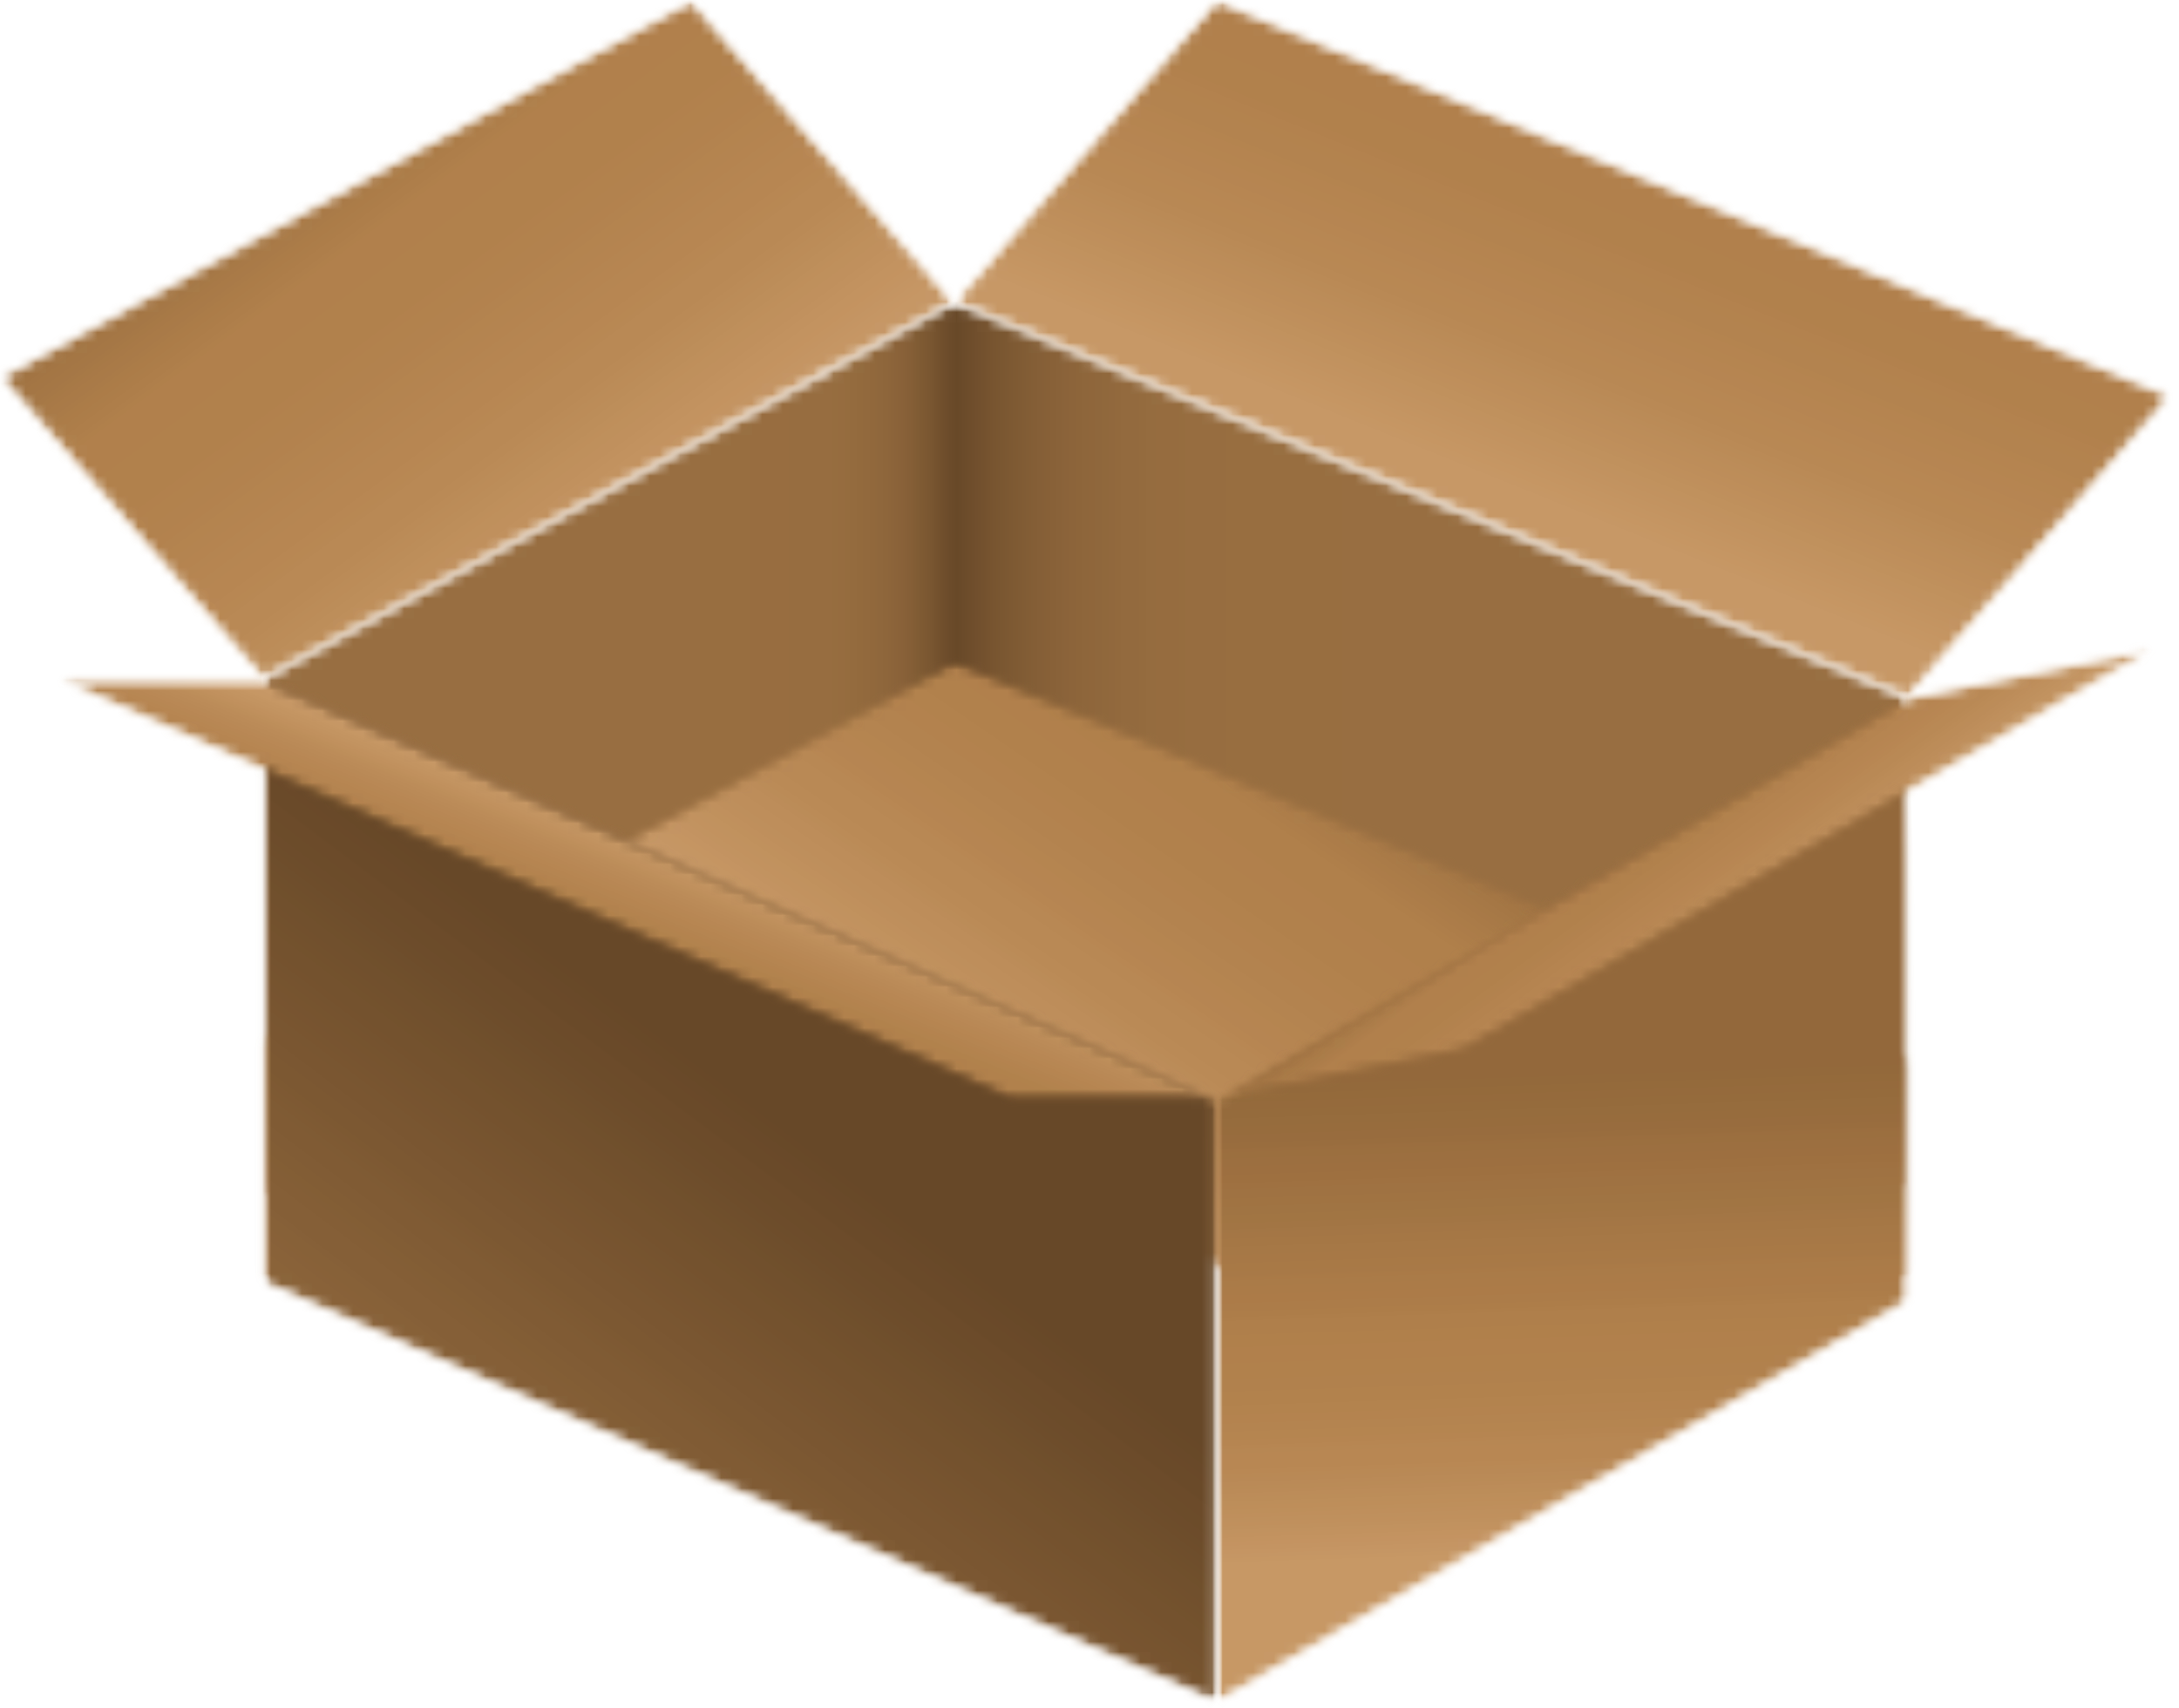 <svg width="213" height="167" viewBox="0 0 213 167" fill="none" xmlns="http://www.w3.org/2000/svg">
<mask id="mask0_283_107528" style="mask-type:luminance" maskUnits="userSpaceOnUse" x="93" y="0" width="120" height="69">
<path d="M93.188 0H212.172V68.547H93.188V0Z" fill="white"/>
</mask>
<g mask="url(#mask0_283_107528)">
<mask id="mask1_283_107528" style="mask-type:luminance" maskUnits="userSpaceOnUse" x="93" y="0" width="120" height="69">
<path d="M212.167 38.734L118.927 0.021L93.25 29.515L186.484 68.224L212.167 38.734Z" fill="white"/>
</mask>
<g mask="url(#mask1_283_107528)">
<mask id="mask2_283_107528" style="mask-type:luminance" maskUnits="userSpaceOnUse" x="93" y="0" width="120" height="69">
<path d="M212.167 38.734L118.927 0.021L93.25 29.515L186.484 68.224L212.167 38.734Z" fill="white"/>
</mask>
<g mask="url(#mask2_283_107528)">
<mask id="mask3_283_107528" style="mask-type:luminance" maskUnits="userSpaceOnUse" x="69" y="-42" width="167" height="152">
<path d="M235.834 9.562L109.886 -41.229L69.584 58.682L195.526 109.474L235.834 9.562Z" fill="white"/>
</mask>
<g mask="url(#mask3_283_107528)">
<path d="M235.834 9.562L109.891 -41.229L69.584 58.682L195.526 109.474L235.834 9.562Z" fill="url(#paint0_linear_283_107528)"/>
</g>
</g>
</g>
</g>
<mask id="mask4_283_107528" style="mask-type:luminance" maskUnits="userSpaceOnUse" x="0" y="0" width="94" height="67">
<path d="M0 0H93.38V66.755H0V0Z" fill="white"/>
</mask>
<g mask="url(#mask4_283_107528)">
<mask id="mask5_283_107528" style="mask-type:luminance" maskUnits="userSpaceOnUse" x="0" y="0" width="94" height="67">
<path d="M0.01 36.891L67.567 0.021L93.25 29.515L25.692 66.385L0.01 36.891Z" fill="white"/>
</mask>
<g mask="url(#mask5_283_107528)">
<mask id="mask6_283_107528" style="mask-type:luminance" maskUnits="userSpaceOnUse" x="0" y="0" width="94" height="67">
<path d="M0.01 36.891L67.567 0.021L93.25 29.515L25.692 66.385L0.01 36.891Z" fill="white"/>
</mask>
<g mask="url(#mask6_283_107528)">
<mask id="mask7_283_107528" style="mask-type:luminance" maskUnits="userSpaceOnUse" x="-32" y="-45" width="157" height="156">
<path d="M60.37 -44.521L-31.703 23.422L32.885 110.927L124.958 42.984L60.37 -44.521Z" fill="white"/>
</mask>
<g mask="url(#mask7_283_107528)">
<path d="M60.375 -44.521L-31.703 23.422L32.885 110.927L124.958 42.984L60.375 -44.521Z" fill="url(#paint1_linear_283_107528)"/>
</g>
</g>
</g>
</g>
<mask id="mask8_283_107528" style="mask-type:luminance" maskUnits="userSpaceOnUse" x="25" y="29" width="162" height="89">
<path d="M25.692 29.516H186.484V117.339H25.692V29.516Z" fill="white"/>
</mask>
<g mask="url(#mask8_283_107528)">
<mask id="mask9_283_107528" style="mask-type:luminance" maskUnits="userSpaceOnUse" x="25" y="29" width="162" height="89">
<path d="M93.25 29.516L25.692 66.385V117.339L93.25 78.224L186.484 116.422V68.224L93.25 29.516Z" fill="white"/>
</mask>
<g mask="url(#mask9_283_107528)">
<mask id="mask10_283_107528" style="mask-type:luminance" maskUnits="userSpaceOnUse" x="25" y="29" width="162" height="89">
<path d="M93.25 29.516L25.692 66.385V117.339L93.25 78.224L186.484 116.422V68.224L93.25 29.516Z" fill="white"/>
</mask>
<g mask="url(#mask10_283_107528)">
<path d="M186.484 117.339V29.516H25.692V117.339H186.484Z" fill="url(#paint2_linear_283_107528)"/>
</g>
</g>
</g>
<mask id="mask11_283_107528" style="mask-type:luminance" maskUnits="userSpaceOnUse" x="25" y="64" width="162" height="62">
<path d="M25.688 64.365H186.714V125.287H25.688V64.365Z" fill="white"/>
</mask>
<g mask="url(#mask11_283_107528)">
<mask id="mask12_283_107528" style="mask-type:luminance" maskUnits="userSpaceOnUse" x="25" y="64" width="162" height="62">
<path d="M93.25 64.672L25.693 101.542V125.115H72.99L93.25 113.38L121.88 125.115H186.485V103.38L93.25 64.672Z" fill="white"/>
</mask>
<g mask="url(#mask12_283_107528)">
<mask id="mask13_283_107528" style="mask-type:luminance" maskUnits="userSpaceOnUse" x="25" y="64" width="162" height="62">
<path d="M93.25 64.672L25.693 101.542V125.115H72.99L93.25 113.38L121.88 125.115H186.485V103.38L93.25 64.672Z" fill="white"/>
</mask>
<g mask="url(#mask13_283_107528)">
<mask id="mask14_283_107528" style="mask-type:luminance" maskUnits="userSpaceOnUse" x="-3" y="-11" width="218" height="212">
<path d="M214.672 83.995L77.099 -10.307L-2.5 105.787L135.073 200.089L214.672 83.995Z" fill="white"/>
</mask>
<g mask="url(#mask14_283_107528)">
<path d="M214.672 83.995L77.099 -10.307L-2.5 105.787L135.073 200.089L214.672 83.995Z" fill="url(#paint3_linear_283_107528)"/>
</g>
</g>
</g>
</g>
<mask id="mask15_283_107528" style="mask-type:luminance" maskUnits="userSpaceOnUse" x="25" y="66" width="95" height="101">
<path d="M25.688 66.156H119.469V166.495H25.688V66.156Z" fill="white"/>
</mask>
<g mask="url(#mask15_283_107528)">
<mask id="mask16_283_107528" style="mask-type:luminance" maskUnits="userSpaceOnUse" x="25" y="66" width="94" height="101">
<path d="M118.927 107.464L25.693 66.385V125.375L118.927 166.458V107.464Z" fill="white"/>
</mask>
<g mask="url(#mask16_283_107528)">
<mask id="mask17_283_107528" style="mask-type:luminance" maskUnits="userSpaceOnUse" x="25" y="66" width="94" height="101">
<path d="M118.927 107.464L25.693 66.385V125.375L118.927 166.458V107.464Z" fill="white"/>
</mask>
<g mask="url(#mask17_283_107528)">
<mask id="mask18_283_107528" style="mask-type:luminance" maskUnits="userSpaceOnUse" x="-23" y="21" width="191" height="191">
<path d="M167.031 102.635L59.464 21.578L-22.416 130.208L85.156 211.266L167.031 102.635Z" fill="white"/>
</mask>
<g mask="url(#mask18_283_107528)">
<path d="M167.032 102.635L59.464 21.578L-22.411 130.208L85.151 211.26L167.032 102.635Z" fill="url(#paint4_linear_283_107528)"/>
</g>
</g>
</g>
</g>
<mask id="mask19_283_107528" style="mask-type:luminance" maskUnits="userSpaceOnUse" x="118" y="68" width="69" height="99">
<path d="M118.87 68.12H186.714V166.495H118.87V68.12Z" fill="white"/>
</mask>
<g mask="url(#mask19_283_107528)">
<mask id="mask20_283_107528" style="mask-type:luminance" maskUnits="userSpaceOnUse" x="118" y="68" width="69" height="99">
<path d="M118.928 107.464L186.485 68.224V127.219L118.928 166.458V107.464Z" fill="white"/>
</mask>
<g mask="url(#mask20_283_107528)">
<mask id="mask21_283_107528" style="mask-type:luminance" maskUnits="userSpaceOnUse" x="118" y="68" width="69" height="99">
<path d="M118.928 107.464L186.485 68.224V127.219L118.928 166.458V107.464Z" fill="white"/>
</mask>
<g mask="url(#mask21_283_107528)">
<mask id="mask22_283_107528" style="mask-type:luminance" maskUnits="userSpaceOnUse" x="115" y="66" width="75" height="103">
<path d="M186.412 66.037L115.745 68.334L119 168.646L189.667 166.354L186.412 66.037Z" fill="white"/>
</mask>
<g mask="url(#mask22_283_107528)">
<path d="M186.412 66.037L115.745 68.328L118.995 168.646L189.667 166.354L186.412 66.037Z" fill="url(#paint5_linear_283_107528)"/>
</g>
</g>
</g>
</g>
<mask id="mask23_283_107528" style="mask-type:luminance" maskUnits="userSpaceOnUse" x="5" y="66" width="115" height="42">
<path d="M5.38 66.156H119.468V107.964H5.38V66.156Z" fill="white"/>
</mask>
<g mask="url(#mask23_283_107528)">
<mask id="mask24_283_107528" style="mask-type:luminance" maskUnits="userSpaceOnUse" x="5" y="66" width="114" height="42">
<path d="M5.552 66.385L98.765 107.417L118.927 107.432L25.713 66.401L5.552 66.385Z" fill="white"/>
</mask>
<g mask="url(#mask24_283_107528)">
<mask id="mask25_283_107528" style="mask-type:luminance" maskUnits="userSpaceOnUse" x="5" y="66" width="114" height="42">
<path d="M5.552 66.385L98.765 107.417L118.927 107.432L25.713 66.401L5.552 66.385Z" fill="white"/>
</mask>
<g mask="url(#mask25_283_107528)">
<mask id="mask26_283_107528" style="mask-type:luminance" maskUnits="userSpaceOnUse" x="-9" y="27" width="143" height="120">
<path d="M-8.693 101.688L103.062 146.761L133.166 72.13L21.416 27.057L-8.693 101.688Z" fill="white"/>
</mask>
<g mask="url(#mask26_283_107528)">
<path d="M-8.693 101.688L103.062 146.761L133.166 72.13L21.416 27.057L-8.693 101.688Z" fill="url(#paint6_linear_283_107528)"/>
</g>
</g>
</g>
</g>
<mask id="mask27_283_107528" style="mask-type:luminance" maskUnits="userSpaceOnUse" x="118" y="63" width="93" height="45">
<path d="M118.87 63.172H210.714V107.964H118.87V63.172Z" fill="white"/>
</mask>
<g mask="url(#mask27_283_107528)">
<mask id="mask28_283_107528" style="mask-type:luminance" maskUnits="userSpaceOnUse" x="118" y="63" width="93" height="45">
<path d="M118.928 107.479L186.485 68.224L210.704 63.349L143.146 102.599L118.928 107.479Z" fill="white"/>
</mask>
<g mask="url(#mask28_283_107528)">
<mask id="mask29_283_107528" style="mask-type:luminance" maskUnits="userSpaceOnUse" x="118" y="63" width="93" height="45">
<path d="M118.928 107.479L186.485 68.224L210.704 63.349L143.146 102.599L118.928 107.479Z" fill="white"/>
</mask>
<g mask="url(#mask29_283_107528)">
<mask id="mask30_283_107528" style="mask-type:luminance" maskUnits="userSpaceOnUse" x="97" y="19" width="135" height="133">
<path d="M178.344 19.51L97.844 78.911L151.287 151.318L231.787 91.916L178.344 19.51Z" fill="white"/>
</mask>
<g mask="url(#mask30_283_107528)">
<path d="M178.344 19.51L97.839 78.911L151.287 151.318L231.787 91.916L178.344 19.51Z" fill="url(#paint7_linear_283_107528)"/>
</g>
</g>
</g>
</g>
<defs>
<linearGradient id="paint0_linear_283_107528" x1="172.859" y1="-15.832" x2="132.563" y2="84.082" gradientUnits="userSpaceOnUse">
<stop stop-color="#93683B"/>
<stop offset="0.125" stop-color="#93683B"/>
<stop offset="0.156" stop-color="#93683B"/>
<stop offset="0.172" stop-color="#93683B"/>
<stop offset="0.176" stop-color="#93693B"/>
<stop offset="0.18" stop-color="#94693C"/>
<stop offset="0.184" stop-color="#956A3C"/>
<stop offset="0.188" stop-color="#966A3C"/>
<stop offset="0.191" stop-color="#966B3C"/>
<stop offset="0.195" stop-color="#976C3D"/>
<stop offset="0.199" stop-color="#986D3E"/>
<stop offset="0.203" stop-color="#996D3E"/>
<stop offset="0.207" stop-color="#9A6D3F"/>
<stop offset="0.211" stop-color="#9A6E3F"/>
<stop offset="0.215" stop-color="#9B6E3F"/>
<stop offset="0.219" stop-color="#9C6F40"/>
<stop offset="0.223" stop-color="#9D7040"/>
<stop offset="0.227" stop-color="#9D7141"/>
<stop offset="0.23" stop-color="#9E7141"/>
<stop offset="0.234" stop-color="#9F7242"/>
<stop offset="0.238" stop-color="#A07342"/>
<stop offset="0.242" stop-color="#A07342"/>
<stop offset="0.246" stop-color="#A17443"/>
<stop offset="0.25" stop-color="#A27443"/>
<stop offset="0.254" stop-color="#A37544"/>
<stop offset="0.258" stop-color="#A47644"/>
<stop offset="0.262" stop-color="#A47745"/>
<stop offset="0.266" stop-color="#A57745"/>
<stop offset="0.27" stop-color="#A67846"/>
<stop offset="0.273" stop-color="#A77846"/>
<stop offset="0.277" stop-color="#A87947"/>
<stop offset="0.281" stop-color="#A87A47"/>
<stop offset="0.285" stop-color="#A97A47"/>
<stop offset="0.289" stop-color="#AA7B48"/>
<stop offset="0.293" stop-color="#AB7B48"/>
<stop offset="0.297" stop-color="#AC7C49"/>
<stop offset="0.301" stop-color="#AC7D49"/>
<stop offset="0.305" stop-color="#AD7E4A"/>
<stop offset="0.309" stop-color="#AE7E4A"/>
<stop offset="0.312" stop-color="#AF7F4B"/>
<stop offset="0.316" stop-color="#B07F4B"/>
<stop offset="0.32" stop-color="#B1804C"/>
<stop offset="0.328" stop-color="#B1804C"/>
<stop offset="0.344" stop-color="#B1804C"/>
<stop offset="0.359" stop-color="#B1804C"/>
<stop offset="0.375" stop-color="#B1814C"/>
<stop offset="0.391" stop-color="#B1814C"/>
<stop offset="0.398" stop-color="#B2814D"/>
<stop offset="0.406" stop-color="#B3824E"/>
<stop offset="0.414" stop-color="#B3834E"/>
<stop offset="0.422" stop-color="#B3834F"/>
<stop offset="0.43" stop-color="#B3834F"/>
<stop offset="0.438" stop-color="#B4844F"/>
<stop offset="0.441" stop-color="#B58450"/>
<stop offset="0.445" stop-color="#B58450"/>
<stop offset="0.453" stop-color="#B58550"/>
<stop offset="0.461" stop-color="#B68551"/>
<stop offset="0.469" stop-color="#B68552"/>
<stop offset="0.477" stop-color="#B78652"/>
<stop offset="0.48" stop-color="#B78652"/>
<stop offset="0.484" stop-color="#B78753"/>
<stop offset="0.492" stop-color="#B88753"/>
<stop offset="0.5" stop-color="#B88853"/>
<stop offset="0.508" stop-color="#B88854"/>
<stop offset="0.516" stop-color="#B98955"/>
<stop offset="0.523" stop-color="#BA8A56"/>
<stop offset="0.527" stop-color="#BA8B57"/>
<stop offset="0.531" stop-color="#BB8B57"/>
<stop offset="0.535" stop-color="#BB8C58"/>
<stop offset="0.539" stop-color="#BC8C59"/>
<stop offset="0.543" stop-color="#BC8D59"/>
<stop offset="0.547" stop-color="#BD8D59"/>
<stop offset="0.551" stop-color="#BD8D5A"/>
<stop offset="0.555" stop-color="#BE8E5A"/>
<stop offset="0.559" stop-color="#BE8E5B"/>
<stop offset="0.562" stop-color="#BF8F5B"/>
<stop offset="0.566" stop-color="#BF8F5C"/>
<stop offset="0.57" stop-color="#BF905C"/>
<stop offset="0.574" stop-color="#C0915D"/>
<stop offset="0.578" stop-color="#C0915D"/>
<stop offset="0.582" stop-color="#C1925E"/>
<stop offset="0.586" stop-color="#C1925F"/>
<stop offset="0.59" stop-color="#C2925F"/>
<stop offset="0.594" stop-color="#C29360"/>
<stop offset="0.598" stop-color="#C39360"/>
<stop offset="0.602" stop-color="#C39461"/>
<stop offset="0.605" stop-color="#C49461"/>
<stop offset="0.609" stop-color="#C49562"/>
<stop offset="0.613" stop-color="#C59562"/>
<stop offset="0.617" stop-color="#C59663"/>
<stop offset="0.621" stop-color="#C69663"/>
<stop offset="0.625" stop-color="#C69764"/>
<stop offset="0.629" stop-color="#C69765"/>
<stop offset="0.633" stop-color="#C79866"/>
<stop offset="0.641" stop-color="#C79866"/>
<stop offset="0.656" stop-color="#C79866"/>
<stop offset="0.688" stop-color="#C79866"/>
<stop offset="0.75" stop-color="#C79866"/>
<stop offset="1" stop-color="#C79866"/>
</linearGradient>
<linearGradient id="paint1_linear_283_107528" x1="14.335" y1="-10.55" x2="78.912" y2="76.964" gradientUnits="userSpaceOnUse">
<stop stop-color="#93683B"/>
<stop offset="0.125" stop-color="#93683B"/>
<stop offset="0.188" stop-color="#93683B"/>
<stop offset="0.203" stop-color="#93683B"/>
<stop offset="0.207" stop-color="#93693B"/>
<stop offset="0.211" stop-color="#94693C"/>
<stop offset="0.215" stop-color="#946A3C"/>
<stop offset="0.219" stop-color="#956A3C"/>
<stop offset="0.223" stop-color="#966B3C"/>
<stop offset="0.227" stop-color="#976B3D"/>
<stop offset="0.23" stop-color="#976C3D"/>
<stop offset="0.234" stop-color="#986C3E"/>
<stop offset="0.238" stop-color="#996D3E"/>
<stop offset="0.242" stop-color="#996E3F"/>
<stop offset="0.246" stop-color="#9A6E3F"/>
<stop offset="0.25" stop-color="#9B6F3F"/>
<stop offset="0.254" stop-color="#9C6F3F"/>
<stop offset="0.258" stop-color="#9C7040"/>
<stop offset="0.262" stop-color="#9D7041"/>
<stop offset="0.266" stop-color="#9E7141"/>
<stop offset="0.27" stop-color="#9F7142"/>
<stop offset="0.273" stop-color="#9F7242"/>
<stop offset="0.277" stop-color="#A07343"/>
<stop offset="0.281" stop-color="#A17343"/>
<stop offset="0.285" stop-color="#A17443"/>
<stop offset="0.289" stop-color="#A27443"/>
<stop offset="0.293" stop-color="#A37544"/>
<stop offset="0.297" stop-color="#A47644"/>
<stop offset="0.301" stop-color="#A47645"/>
<stop offset="0.305" stop-color="#A57745"/>
<stop offset="0.309" stop-color="#A57746"/>
<stop offset="0.312" stop-color="#A67846"/>
<stop offset="0.316" stop-color="#A77946"/>
<stop offset="0.32" stop-color="#A87947"/>
<stop offset="0.324" stop-color="#A97A47"/>
<stop offset="0.328" stop-color="#A97A48"/>
<stop offset="0.332" stop-color="#AA7B48"/>
<stop offset="0.336" stop-color="#AB7C48"/>
<stop offset="0.34" stop-color="#AC7C48"/>
<stop offset="0.344" stop-color="#AC7D49"/>
<stop offset="0.348" stop-color="#AD7D49"/>
<stop offset="0.352" stop-color="#AE7E4A"/>
<stop offset="0.355" stop-color="#AE7E4A"/>
<stop offset="0.359" stop-color="#AF7F4B"/>
<stop offset="0.363" stop-color="#B0804B"/>
<stop offset="0.367" stop-color="#B1804C"/>
<stop offset="0.375" stop-color="#B1804C"/>
<stop offset="0.391" stop-color="#B1804C"/>
<stop offset="0.406" stop-color="#B1814C"/>
<stop offset="0.438" stop-color="#B1814C"/>
<stop offset="0.445" stop-color="#B2814D"/>
<stop offset="0.453" stop-color="#B2824D"/>
<stop offset="0.469" stop-color="#B2824E"/>
<stop offset="0.477" stop-color="#B3824E"/>
<stop offset="0.484" stop-color="#B3834F"/>
<stop offset="0.492" stop-color="#B4844F"/>
<stop offset="0.5" stop-color="#B48450"/>
<stop offset="0.508" stop-color="#B58450"/>
<stop offset="0.516" stop-color="#B58551"/>
<stop offset="0.52" stop-color="#B68551"/>
<stop offset="0.523" stop-color="#B68551"/>
<stop offset="0.531" stop-color="#B68652"/>
<stop offset="0.539" stop-color="#B78652"/>
<stop offset="0.547" stop-color="#B78652"/>
<stop offset="0.555" stop-color="#B88753"/>
<stop offset="0.562" stop-color="#B88853"/>
<stop offset="0.566" stop-color="#B88854"/>
<stop offset="0.57" stop-color="#B98955"/>
<stop offset="0.578" stop-color="#B98955"/>
<stop offset="0.586" stop-color="#B98955"/>
<stop offset="0.594" stop-color="#BA8A56"/>
<stop offset="0.602" stop-color="#BB8B57"/>
<stop offset="0.605" stop-color="#BB8C58"/>
<stop offset="0.609" stop-color="#BC8C58"/>
<stop offset="0.617" stop-color="#BC8D59"/>
<stop offset="0.621" stop-color="#BD8E5A"/>
<stop offset="0.625" stop-color="#BD8E5A"/>
<stop offset="0.629" stop-color="#BE8F5B"/>
<stop offset="0.633" stop-color="#BF8F5B"/>
<stop offset="0.637" stop-color="#BF905C"/>
<stop offset="0.641" stop-color="#BF905C"/>
<stop offset="0.645" stop-color="#C0905D"/>
<stop offset="0.648" stop-color="#C0905D"/>
<stop offset="0.656" stop-color="#C1915E"/>
<stop offset="0.66" stop-color="#C2925F"/>
<stop offset="0.664" stop-color="#C2925F"/>
<stop offset="0.668" stop-color="#C39360"/>
<stop offset="0.672" stop-color="#C39360"/>
<stop offset="0.676" stop-color="#C49360"/>
<stop offset="0.68" stop-color="#C49461"/>
<stop offset="0.684" stop-color="#C49462"/>
<stop offset="0.688" stop-color="#C49563"/>
<stop offset="0.691" stop-color="#C59563"/>
<stop offset="0.695" stop-color="#C59664"/>
<stop offset="0.699" stop-color="#C69664"/>
<stop offset="0.703" stop-color="#C69765"/>
<stop offset="0.719" stop-color="#C69765"/>
<stop offset="0.734" stop-color="#C79765"/>
<stop offset="0.75" stop-color="#C79866"/>
<stop offset="1" stop-color="#C79866"/>
</linearGradient>
<linearGradient id="paint2_linear_283_107528" x1="186.483" y1="73.427" x2="25.691" y2="73.427" gradientUnits="userSpaceOnUse">
<stop stop-color="#986E41"/>
<stop offset="0.25" stop-color="#986E41"/>
<stop offset="0.312" stop-color="#986E41"/>
<stop offset="0.375" stop-color="#986E40"/>
<stop offset="0.406" stop-color="#986E40"/>
<stop offset="0.422" stop-color="#976D40"/>
<stop offset="0.438" stop-color="#976D40"/>
<stop offset="0.441" stop-color="#966D3F"/>
<stop offset="0.445" stop-color="#966C3F"/>
<stop offset="0.453" stop-color="#966C3F"/>
<stop offset="0.461" stop-color="#956C3F"/>
<stop offset="0.465" stop-color="#946B3E"/>
<stop offset="0.469" stop-color="#936A3E"/>
<stop offset="0.477" stop-color="#936A3E"/>
<stop offset="0.48" stop-color="#92693D"/>
<stop offset="0.484" stop-color="#91683D"/>
<stop offset="0.488" stop-color="#90683C"/>
<stop offset="0.492" stop-color="#8F673C"/>
<stop offset="0.496" stop-color="#8F663B"/>
<stop offset="0.5" stop-color="#8E663B"/>
<stop offset="0.504" stop-color="#8D653A"/>
<stop offset="0.508" stop-color="#8C643A"/>
<stop offset="0.512" stop-color="#8B633A"/>
<stop offset="0.516" stop-color="#896239"/>
<stop offset="0.52" stop-color="#886138"/>
<stop offset="0.523" stop-color="#876037"/>
<stop offset="0.527" stop-color="#855F37"/>
<stop offset="0.531" stop-color="#845E36"/>
<stop offset="0.535" stop-color="#825D35"/>
<stop offset="0.539" stop-color="#805B34"/>
<stop offset="0.543" stop-color="#7E5A33"/>
<stop offset="0.547" stop-color="#7C5832"/>
<stop offset="0.551" stop-color="#7A5731"/>
<stop offset="0.555" stop-color="#785530"/>
<stop offset="0.559" stop-color="#76532F"/>
<stop offset="0.562" stop-color="#73512E"/>
<stop offset="0.566" stop-color="#714F2D"/>
<stop offset="0.57" stop-color="#6E4D2B"/>
<stop offset="0.574" stop-color="#6B4B2A"/>
<stop offset="0.578" stop-color="#684928"/>
<stop offset="0.582" stop-color="#6B4B2A"/>
<stop offset="0.586" stop-color="#6F4E2C"/>
<stop offset="0.59" stop-color="#74522E"/>
<stop offset="0.594" stop-color="#795631"/>
<stop offset="0.598" stop-color="#7D5932"/>
<stop offset="0.602" stop-color="#805C34"/>
<stop offset="0.605" stop-color="#845E36"/>
<stop offset="0.609" stop-color="#876038"/>
<stop offset="0.613" stop-color="#8A6239"/>
<stop offset="0.617" stop-color="#8C643A"/>
<stop offset="0.621" stop-color="#8E663B"/>
<stop offset="0.625" stop-color="#8F673C"/>
<stop offset="0.629" stop-color="#91683C"/>
<stop offset="0.633" stop-color="#92693D"/>
<stop offset="0.637" stop-color="#936A3D"/>
<stop offset="0.641" stop-color="#946B3E"/>
<stop offset="0.645" stop-color="#956C3E"/>
<stop offset="0.648" stop-color="#966C3F"/>
<stop offset="0.652" stop-color="#966D3F"/>
<stop offset="0.656" stop-color="#976D40"/>
<stop offset="0.672" stop-color="#976D40"/>
<stop offset="0.688" stop-color="#986D40"/>
<stop offset="0.719" stop-color="#986E40"/>
<stop offset="0.75" stop-color="#986E41"/>
<stop offset="1" stop-color="#986E41"/>
</linearGradient>
<linearGradient id="paint3_linear_283_107528" x1="154.485" y1="42.739" x2="74.899" y2="158.843" gradientUnits="userSpaceOnUse">
<stop stop-color="#93683B"/>
<stop offset="0.125" stop-color="#93683B"/>
<stop offset="0.188" stop-color="#93683B"/>
<stop offset="0.219" stop-color="#93683B"/>
<stop offset="0.227" stop-color="#93683B"/>
<stop offset="0.23" stop-color="#94693B"/>
<stop offset="0.234" stop-color="#956A3C"/>
<stop offset="0.238" stop-color="#956B3C"/>
<stop offset="0.242" stop-color="#966B3D"/>
<stop offset="0.246" stop-color="#976C3D"/>
<stop offset="0.25" stop-color="#986D3E"/>
<stop offset="0.254" stop-color="#996D3E"/>
<stop offset="0.258" stop-color="#9A6E3F"/>
<stop offset="0.262" stop-color="#9B6F3F"/>
<stop offset="0.266" stop-color="#9C7040"/>
<stop offset="0.27" stop-color="#9D7041"/>
<stop offset="0.273" stop-color="#9E7141"/>
<stop offset="0.277" stop-color="#9F7242"/>
<stop offset="0.281" stop-color="#A07342"/>
<stop offset="0.285" stop-color="#A17443"/>
<stop offset="0.289" stop-color="#A27443"/>
<stop offset="0.293" stop-color="#A37544"/>
<stop offset="0.297" stop-color="#A47644"/>
<stop offset="0.301" stop-color="#A57745"/>
<stop offset="0.305" stop-color="#A67846"/>
<stop offset="0.309" stop-color="#A77946"/>
<stop offset="0.312" stop-color="#A87947"/>
<stop offset="0.316" stop-color="#A97A47"/>
<stop offset="0.32" stop-color="#AA7B48"/>
<stop offset="0.324" stop-color="#AB7C48"/>
<stop offset="0.328" stop-color="#AC7C49"/>
<stop offset="0.332" stop-color="#AD7D49"/>
<stop offset="0.336" stop-color="#AE7E4A"/>
<stop offset="0.34" stop-color="#AF7F4A"/>
<stop offset="0.344" stop-color="#B0804B"/>
<stop offset="0.359" stop-color="#B0804B"/>
<stop offset="0.375" stop-color="#B1804C"/>
<stop offset="0.391" stop-color="#B1814C"/>
<stop offset="0.398" stop-color="#B1814C"/>
<stop offset="0.406" stop-color="#B2824D"/>
<stop offset="0.422" stop-color="#B3824E"/>
<stop offset="0.43" stop-color="#B3834F"/>
<stop offset="0.438" stop-color="#B3834F"/>
<stop offset="0.441" stop-color="#B48450"/>
<stop offset="0.445" stop-color="#B48450"/>
<stop offset="0.453" stop-color="#B58550"/>
<stop offset="0.461" stop-color="#B68551"/>
<stop offset="0.469" stop-color="#B68552"/>
<stop offset="0.477" stop-color="#B78652"/>
<stop offset="0.48" stop-color="#B88753"/>
<stop offset="0.484" stop-color="#B88854"/>
<stop offset="0.488" stop-color="#B88854"/>
<stop offset="0.492" stop-color="#B98955"/>
<stop offset="0.5" stop-color="#B98955"/>
<stop offset="0.504" stop-color="#B98955"/>
<stop offset="0.508" stop-color="#BA8A56"/>
<stop offset="0.512" stop-color="#BA8A56"/>
<stop offset="0.516" stop-color="#BB8B57"/>
<stop offset="0.52" stop-color="#BB8C58"/>
<stop offset="0.523" stop-color="#BC8C59"/>
<stop offset="0.527" stop-color="#BD8D5A"/>
<stop offset="0.531" stop-color="#BD8D5A"/>
<stop offset="0.535" stop-color="#BE8E5B"/>
<stop offset="0.539" stop-color="#BE8E5B"/>
<stop offset="0.543" stop-color="#BE8F5C"/>
<stop offset="0.547" stop-color="#BF8F5C"/>
<stop offset="0.551" stop-color="#C0905D"/>
<stop offset="0.555" stop-color="#C0915D"/>
<stop offset="0.559" stop-color="#C1925E"/>
<stop offset="0.562" stop-color="#C1925F"/>
<stop offset="0.566" stop-color="#C2925F"/>
<stop offset="0.57" stop-color="#C29360"/>
<stop offset="0.574" stop-color="#C39361"/>
<stop offset="0.578" stop-color="#C49462"/>
<stop offset="0.582" stop-color="#C59562"/>
<stop offset="0.586" stop-color="#C59663"/>
<stop offset="0.59" stop-color="#C59664"/>
<stop offset="0.594" stop-color="#C69765"/>
<stop offset="0.609" stop-color="#C69765"/>
<stop offset="0.625" stop-color="#C79765"/>
<stop offset="0.688" stop-color="#C79765"/>
<stop offset="0.75" stop-color="#C79866"/>
<stop offset="1" stop-color="#C79866"/>
</linearGradient>
<linearGradient id="paint4_linear_283_107528" x1="113.27" y1="62.123" x2="31.407" y2="170.763" gradientUnits="userSpaceOnUse">
<stop stop-color="#674828"/>
<stop offset="0.25" stop-color="#674828"/>
<stop offset="0.375" stop-color="#674828"/>
<stop offset="0.438" stop-color="#674828"/>
<stop offset="0.445" stop-color="#674828"/>
<stop offset="0.449" stop-color="#684828"/>
<stop offset="0.453" stop-color="#684928"/>
<stop offset="0.461" stop-color="#694929"/>
<stop offset="0.465" stop-color="#6A4929"/>
<stop offset="0.469" stop-color="#6A4A29"/>
<stop offset="0.477" stop-color="#6A4A29"/>
<stop offset="0.48" stop-color="#6C4B2A"/>
<stop offset="0.484" stop-color="#6C4B2A"/>
<stop offset="0.492" stop-color="#6C4C2A"/>
<stop offset="0.5" stop-color="#6D4C2B"/>
<stop offset="0.504" stop-color="#6D4D2B"/>
<stop offset="0.508" stop-color="#6E4D2B"/>
<stop offset="0.512" stop-color="#6E4E2C"/>
<stop offset="0.516" stop-color="#6F4E2C"/>
<stop offset="0.52" stop-color="#6F4F2C"/>
<stop offset="0.523" stop-color="#704F2C"/>
<stop offset="0.527" stop-color="#70502C"/>
<stop offset="0.531" stop-color="#71502D"/>
<stop offset="0.535" stop-color="#71502D"/>
<stop offset="0.539" stop-color="#72502D"/>
<stop offset="0.543" stop-color="#72512D"/>
<stop offset="0.547" stop-color="#73512D"/>
<stop offset="0.551" stop-color="#73522D"/>
<stop offset="0.555" stop-color="#74522E"/>
<stop offset="0.562" stop-color="#74522E"/>
<stop offset="0.566" stop-color="#75522E"/>
<stop offset="0.57" stop-color="#75532F"/>
<stop offset="0.574" stop-color="#76532F"/>
<stop offset="0.578" stop-color="#76542F"/>
<stop offset="0.582" stop-color="#77542F"/>
<stop offset="0.586" stop-color="#775430"/>
<stop offset="0.59" stop-color="#785430"/>
<stop offset="0.594" stop-color="#785530"/>
<stop offset="0.598" stop-color="#795530"/>
<stop offset="0.602" stop-color="#795631"/>
<stop offset="0.609" stop-color="#7A5631"/>
<stop offset="0.613" stop-color="#7A5631"/>
<stop offset="0.617" stop-color="#7B5732"/>
<stop offset="0.621" stop-color="#7B5732"/>
<stop offset="0.625" stop-color="#7C5832"/>
<stop offset="0.633" stop-color="#7C5832"/>
<stop offset="0.637" stop-color="#7D5932"/>
<stop offset="0.641" stop-color="#7E5933"/>
<stop offset="0.645" stop-color="#7E5A33"/>
<stop offset="0.648" stop-color="#7F5A33"/>
<stop offset="0.652" stop-color="#7F5B34"/>
<stop offset="0.656" stop-color="#805B34"/>
<stop offset="0.664" stop-color="#805B34"/>
<stop offset="0.668" stop-color="#815C35"/>
<stop offset="0.672" stop-color="#815C35"/>
<stop offset="0.676" stop-color="#825D35"/>
<stop offset="0.68" stop-color="#825D35"/>
<stop offset="0.684" stop-color="#835E35"/>
<stop offset="0.688" stop-color="#835E36"/>
<stop offset="0.691" stop-color="#845E36"/>
<stop offset="0.695" stop-color="#845E36"/>
<stop offset="0.699" stop-color="#855F37"/>
<stop offset="0.703" stop-color="#855F37"/>
<stop offset="0.711" stop-color="#855F37"/>
<stop offset="0.715" stop-color="#866038"/>
<stop offset="0.719" stop-color="#876138"/>
<stop offset="0.723" stop-color="#876138"/>
<stop offset="0.727" stop-color="#886138"/>
<stop offset="0.73" stop-color="#886139"/>
<stop offset="0.734" stop-color="#896239"/>
<stop offset="0.738" stop-color="#896239"/>
<stop offset="0.742" stop-color="#8A6339"/>
<stop offset="0.75" stop-color="#8A6339"/>
<stop offset="0.758" stop-color="#8B643A"/>
<stop offset="0.762" stop-color="#8C643A"/>
<stop offset="0.766" stop-color="#8D653B"/>
<stop offset="0.77" stop-color="#8D653B"/>
<stop offset="0.773" stop-color="#8E663B"/>
<stop offset="0.777" stop-color="#8F673B"/>
<stop offset="0.781" stop-color="#8F673C"/>
<stop offset="0.789" stop-color="#90673C"/>
<stop offset="0.793" stop-color="#91683C"/>
<stop offset="0.797" stop-color="#91683D"/>
<stop offset="0.805" stop-color="#91683D"/>
<stop offset="0.812" stop-color="#92693D"/>
<stop offset="0.816" stop-color="#936A3E"/>
<stop offset="0.82" stop-color="#946A3E"/>
<stop offset="0.824" stop-color="#946B3E"/>
<stop offset="0.828" stop-color="#956B3F"/>
<stop offset="0.836" stop-color="#956C3F"/>
<stop offset="0.844" stop-color="#966C3F"/>
<stop offset="0.852" stop-color="#976D40"/>
<stop offset="0.855" stop-color="#986D40"/>
<stop offset="0.859" stop-color="#986E40"/>
<stop offset="0.875" stop-color="#986E41"/>
<stop offset="0.938" stop-color="#986E41"/>
<stop offset="0.953" stop-color="#986E41"/>
<stop offset="0.969" stop-color="#996E41"/>
<stop offset="0.977" stop-color="#996E41"/>
<stop offset="0.984" stop-color="#996F41"/>
<stop offset="0.992" stop-color="#996F42"/>
<stop offset="1" stop-color="#996F42"/>
</linearGradient>
<linearGradient id="paint5_linear_283_107528" x1="151.078" y1="67.184" x2="154.332" y2="167.499" gradientUnits="userSpaceOnUse">
<stop stop-color="#93683B"/>
<stop offset="0.25" stop-color="#93683B"/>
<stop offset="0.375" stop-color="#93683B"/>
<stop offset="0.383" stop-color="#93693B"/>
<stop offset="0.391" stop-color="#946A3B"/>
<stop offset="0.398" stop-color="#956A3C"/>
<stop offset="0.406" stop-color="#956B3C"/>
<stop offset="0.414" stop-color="#966C3D"/>
<stop offset="0.422" stop-color="#976C3D"/>
<stop offset="0.43" stop-color="#986C3E"/>
<stop offset="0.438" stop-color="#996D3E"/>
<stop offset="0.441" stop-color="#9B6E3F"/>
<stop offset="0.445" stop-color="#9B6F3F"/>
<stop offset="0.453" stop-color="#9C6F40"/>
<stop offset="0.461" stop-color="#9D6F40"/>
<stop offset="0.469" stop-color="#9E7040"/>
<stop offset="0.477" stop-color="#9F7141"/>
<stop offset="0.48" stop-color="#9F7242"/>
<stop offset="0.484" stop-color="#9F7242"/>
<stop offset="0.492" stop-color="#A07342"/>
<stop offset="0.5" stop-color="#A07443"/>
<stop offset="0.508" stop-color="#A17543"/>
<stop offset="0.516" stop-color="#A27544"/>
<stop offset="0.52" stop-color="#A37645"/>
<stop offset="0.523" stop-color="#A47645"/>
<stop offset="0.531" stop-color="#A57745"/>
<stop offset="0.539" stop-color="#A67846"/>
<stop offset="0.547" stop-color="#A77846"/>
<stop offset="0.555" stop-color="#A87946"/>
<stop offset="0.562" stop-color="#A87947"/>
<stop offset="0.566" stop-color="#AA7A47"/>
<stop offset="0.57" stop-color="#AA7B48"/>
<stop offset="0.578" stop-color="#AB7B48"/>
<stop offset="0.586" stop-color="#AC7B48"/>
<stop offset="0.594" stop-color="#AC7C49"/>
<stop offset="0.602" stop-color="#AD7D49"/>
<stop offset="0.605" stop-color="#AE7E4A"/>
<stop offset="0.609" stop-color="#AF7F4B"/>
<stop offset="0.617" stop-color="#AF7F4B"/>
<stop offset="0.625" stop-color="#B0804B"/>
<stop offset="0.641" stop-color="#B1804C"/>
<stop offset="0.656" stop-color="#B1814C"/>
<stop offset="0.672" stop-color="#B1814D"/>
<stop offset="0.68" stop-color="#B2824D"/>
<stop offset="0.688" stop-color="#B2824D"/>
<stop offset="0.691" stop-color="#B3834E"/>
<stop offset="0.695" stop-color="#B3834E"/>
<stop offset="0.703" stop-color="#B4834F"/>
<stop offset="0.711" stop-color="#B48450"/>
<stop offset="0.719" stop-color="#B58550"/>
<stop offset="0.727" stop-color="#B68551"/>
<stop offset="0.73" stop-color="#B78652"/>
<stop offset="0.734" stop-color="#B78753"/>
<stop offset="0.738" stop-color="#B88753"/>
<stop offset="0.742" stop-color="#B88753"/>
<stop offset="0.75" stop-color="#B88753"/>
<stop offset="0.754" stop-color="#B98854"/>
<stop offset="0.758" stop-color="#B98955"/>
<stop offset="0.762" stop-color="#B98956"/>
<stop offset="0.766" stop-color="#BA8A57"/>
<stop offset="0.77" stop-color="#BA8B57"/>
<stop offset="0.773" stop-color="#BB8B58"/>
<stop offset="0.777" stop-color="#BC8C59"/>
<stop offset="0.781" stop-color="#BC8D59"/>
<stop offset="0.785" stop-color="#BD8E5A"/>
<stop offset="0.789" stop-color="#BE8E5A"/>
<stop offset="0.793" stop-color="#BE8F5B"/>
<stop offset="0.797" stop-color="#BF8F5C"/>
<stop offset="0.801" stop-color="#BF905D"/>
<stop offset="0.805" stop-color="#C0905D"/>
<stop offset="0.809" stop-color="#C0915E"/>
<stop offset="0.812" stop-color="#C1925F"/>
<stop offset="0.816" stop-color="#C2925F"/>
<stop offset="0.82" stop-color="#C39360"/>
<stop offset="0.824" stop-color="#C49361"/>
<stop offset="0.828" stop-color="#C49462"/>
<stop offset="0.832" stop-color="#C59563"/>
<stop offset="0.836" stop-color="#C59664"/>
<stop offset="0.84" stop-color="#C69764"/>
<stop offset="0.844" stop-color="#C79865"/>
<stop offset="0.875" stop-color="#C79865"/>
<stop offset="0.938" stop-color="#C79865"/>
<stop offset="1" stop-color="#C79866"/>
</linearGradient>
<linearGradient id="paint6_linear_283_107528" x1="47.187" y1="124.225" x2="77.287" y2="49.593" gradientUnits="userSpaceOnUse">
<stop stop-color="#93683B"/>
<stop offset="0.25" stop-color="#93683B"/>
<stop offset="0.375" stop-color="#93683B"/>
<stop offset="0.379" stop-color="#946A3C"/>
<stop offset="0.383" stop-color="#966B3D"/>
<stop offset="0.387" stop-color="#986C3E"/>
<stop offset="0.391" stop-color="#9A6E3F"/>
<stop offset="0.395" stop-color="#9C6F40"/>
<stop offset="0.398" stop-color="#9E7141"/>
<stop offset="0.402" stop-color="#A07343"/>
<stop offset="0.406" stop-color="#A27544"/>
<stop offset="0.41" stop-color="#A57745"/>
<stop offset="0.414" stop-color="#A77846"/>
<stop offset="0.418" stop-color="#A97A47"/>
<stop offset="0.422" stop-color="#AB7C48"/>
<stop offset="0.426" stop-color="#AD7D49"/>
<stop offset="0.43" stop-color="#AF7F4B"/>
<stop offset="0.434" stop-color="#B07F4B"/>
<stop offset="0.438" stop-color="#B1804C"/>
<stop offset="0.441" stop-color="#B1814C"/>
<stop offset="0.445" stop-color="#B1814C"/>
<stop offset="0.453" stop-color="#B1814C"/>
<stop offset="0.461" stop-color="#B1824C"/>
<stop offset="0.465" stop-color="#B2834E"/>
<stop offset="0.469" stop-color="#B3834E"/>
<stop offset="0.473" stop-color="#B4834F"/>
<stop offset="0.477" stop-color="#B48450"/>
<stop offset="0.48" stop-color="#B58551"/>
<stop offset="0.484" stop-color="#B68551"/>
<stop offset="0.488" stop-color="#B78652"/>
<stop offset="0.492" stop-color="#B78753"/>
<stop offset="0.496" stop-color="#B88754"/>
<stop offset="0.5" stop-color="#B98855"/>
<stop offset="0.504" stop-color="#B98956"/>
<stop offset="0.508" stop-color="#BA8A57"/>
<stop offset="0.512" stop-color="#BB8B58"/>
<stop offset="0.516" stop-color="#BC8C59"/>
<stop offset="0.52" stop-color="#BD8E5A"/>
<stop offset="0.523" stop-color="#BE8F5B"/>
<stop offset="0.527" stop-color="#C0905D"/>
<stop offset="0.531" stop-color="#C1915E"/>
<stop offset="0.535" stop-color="#C29360"/>
<stop offset="0.539" stop-color="#C39461"/>
<stop offset="0.543" stop-color="#C49562"/>
<stop offset="0.547" stop-color="#C69764"/>
<stop offset="0.551" stop-color="#C69765"/>
<stop offset="0.555" stop-color="#C79866"/>
<stop offset="0.562" stop-color="#C79866"/>
<stop offset="0.625" stop-color="#C79866"/>
<stop offset="0.75" stop-color="#C79866"/>
<stop offset="1" stop-color="#C79866"/>
</linearGradient>
<linearGradient id="paint7_linear_283_107528" x1="138.092" y1="49.208" x2="191.528" y2="121.624" gradientUnits="userSpaceOnUse">
<stop stop-color="#93683B"/>
<stop offset="0.25" stop-color="#93683B"/>
<stop offset="0.312" stop-color="#93683B"/>
<stop offset="0.344" stop-color="#93683B"/>
<stop offset="0.359" stop-color="#93683B"/>
<stop offset="0.363" stop-color="#93693B"/>
<stop offset="0.367" stop-color="#946A3C"/>
<stop offset="0.371" stop-color="#956B3C"/>
<stop offset="0.375" stop-color="#976C3D"/>
<stop offset="0.379" stop-color="#986D3E"/>
<stop offset="0.383" stop-color="#9A6E3F"/>
<stop offset="0.387" stop-color="#9C6F40"/>
<stop offset="0.391" stop-color="#9E7141"/>
<stop offset="0.395" stop-color="#9F7242"/>
<stop offset="0.398" stop-color="#A17343"/>
<stop offset="0.402" stop-color="#A37544"/>
<stop offset="0.406" stop-color="#A47644"/>
<stop offset="0.41" stop-color="#A67745"/>
<stop offset="0.414" stop-color="#A77846"/>
<stop offset="0.418" stop-color="#A97A47"/>
<stop offset="0.422" stop-color="#AA7B48"/>
<stop offset="0.426" stop-color="#AB7C49"/>
<stop offset="0.43" stop-color="#AD7D4A"/>
<stop offset="0.434" stop-color="#AF7E4B"/>
<stop offset="0.438" stop-color="#B1804C"/>
<stop offset="0.453" stop-color="#B1804C"/>
<stop offset="0.461" stop-color="#B1814C"/>
<stop offset="0.469" stop-color="#B1814C"/>
<stop offset="0.477" stop-color="#B2824D"/>
<stop offset="0.48" stop-color="#B2824E"/>
<stop offset="0.484" stop-color="#B3824E"/>
<stop offset="0.488" stop-color="#B4834F"/>
<stop offset="0.492" stop-color="#B4834F"/>
<stop offset="0.496" stop-color="#B58450"/>
<stop offset="0.5" stop-color="#B58450"/>
<stop offset="0.504" stop-color="#B68551"/>
<stop offset="0.508" stop-color="#B68551"/>
<stop offset="0.512" stop-color="#B78552"/>
<stop offset="0.516" stop-color="#B78652"/>
<stop offset="0.52" stop-color="#B88653"/>
<stop offset="0.523" stop-color="#B88753"/>
<stop offset="0.527" stop-color="#B98854"/>
<stop offset="0.531" stop-color="#B98955"/>
<stop offset="0.535" stop-color="#B98955"/>
<stop offset="0.539" stop-color="#BA8A56"/>
<stop offset="0.543" stop-color="#BB8B57"/>
<stop offset="0.547" stop-color="#BC8C58"/>
<stop offset="0.551" stop-color="#BC8C59"/>
<stop offset="0.555" stop-color="#BD8D5A"/>
<stop offset="0.559" stop-color="#BE8E5B"/>
<stop offset="0.562" stop-color="#BF8F5C"/>
<stop offset="0.566" stop-color="#BF905D"/>
<stop offset="0.57" stop-color="#C0915E"/>
<stop offset="0.574" stop-color="#C1925F"/>
<stop offset="0.578" stop-color="#C29360"/>
<stop offset="0.582" stop-color="#C39461"/>
<stop offset="0.586" stop-color="#C49562"/>
<stop offset="0.59" stop-color="#C59663"/>
<stop offset="0.594" stop-color="#C69765"/>
<stop offset="0.609" stop-color="#C69765"/>
<stop offset="0.625" stop-color="#C79765"/>
<stop offset="0.688" stop-color="#C79765"/>
<stop offset="0.75" stop-color="#C79866"/>
<stop offset="1" stop-color="#C79866"/>
</linearGradient>
</defs>
</svg>

